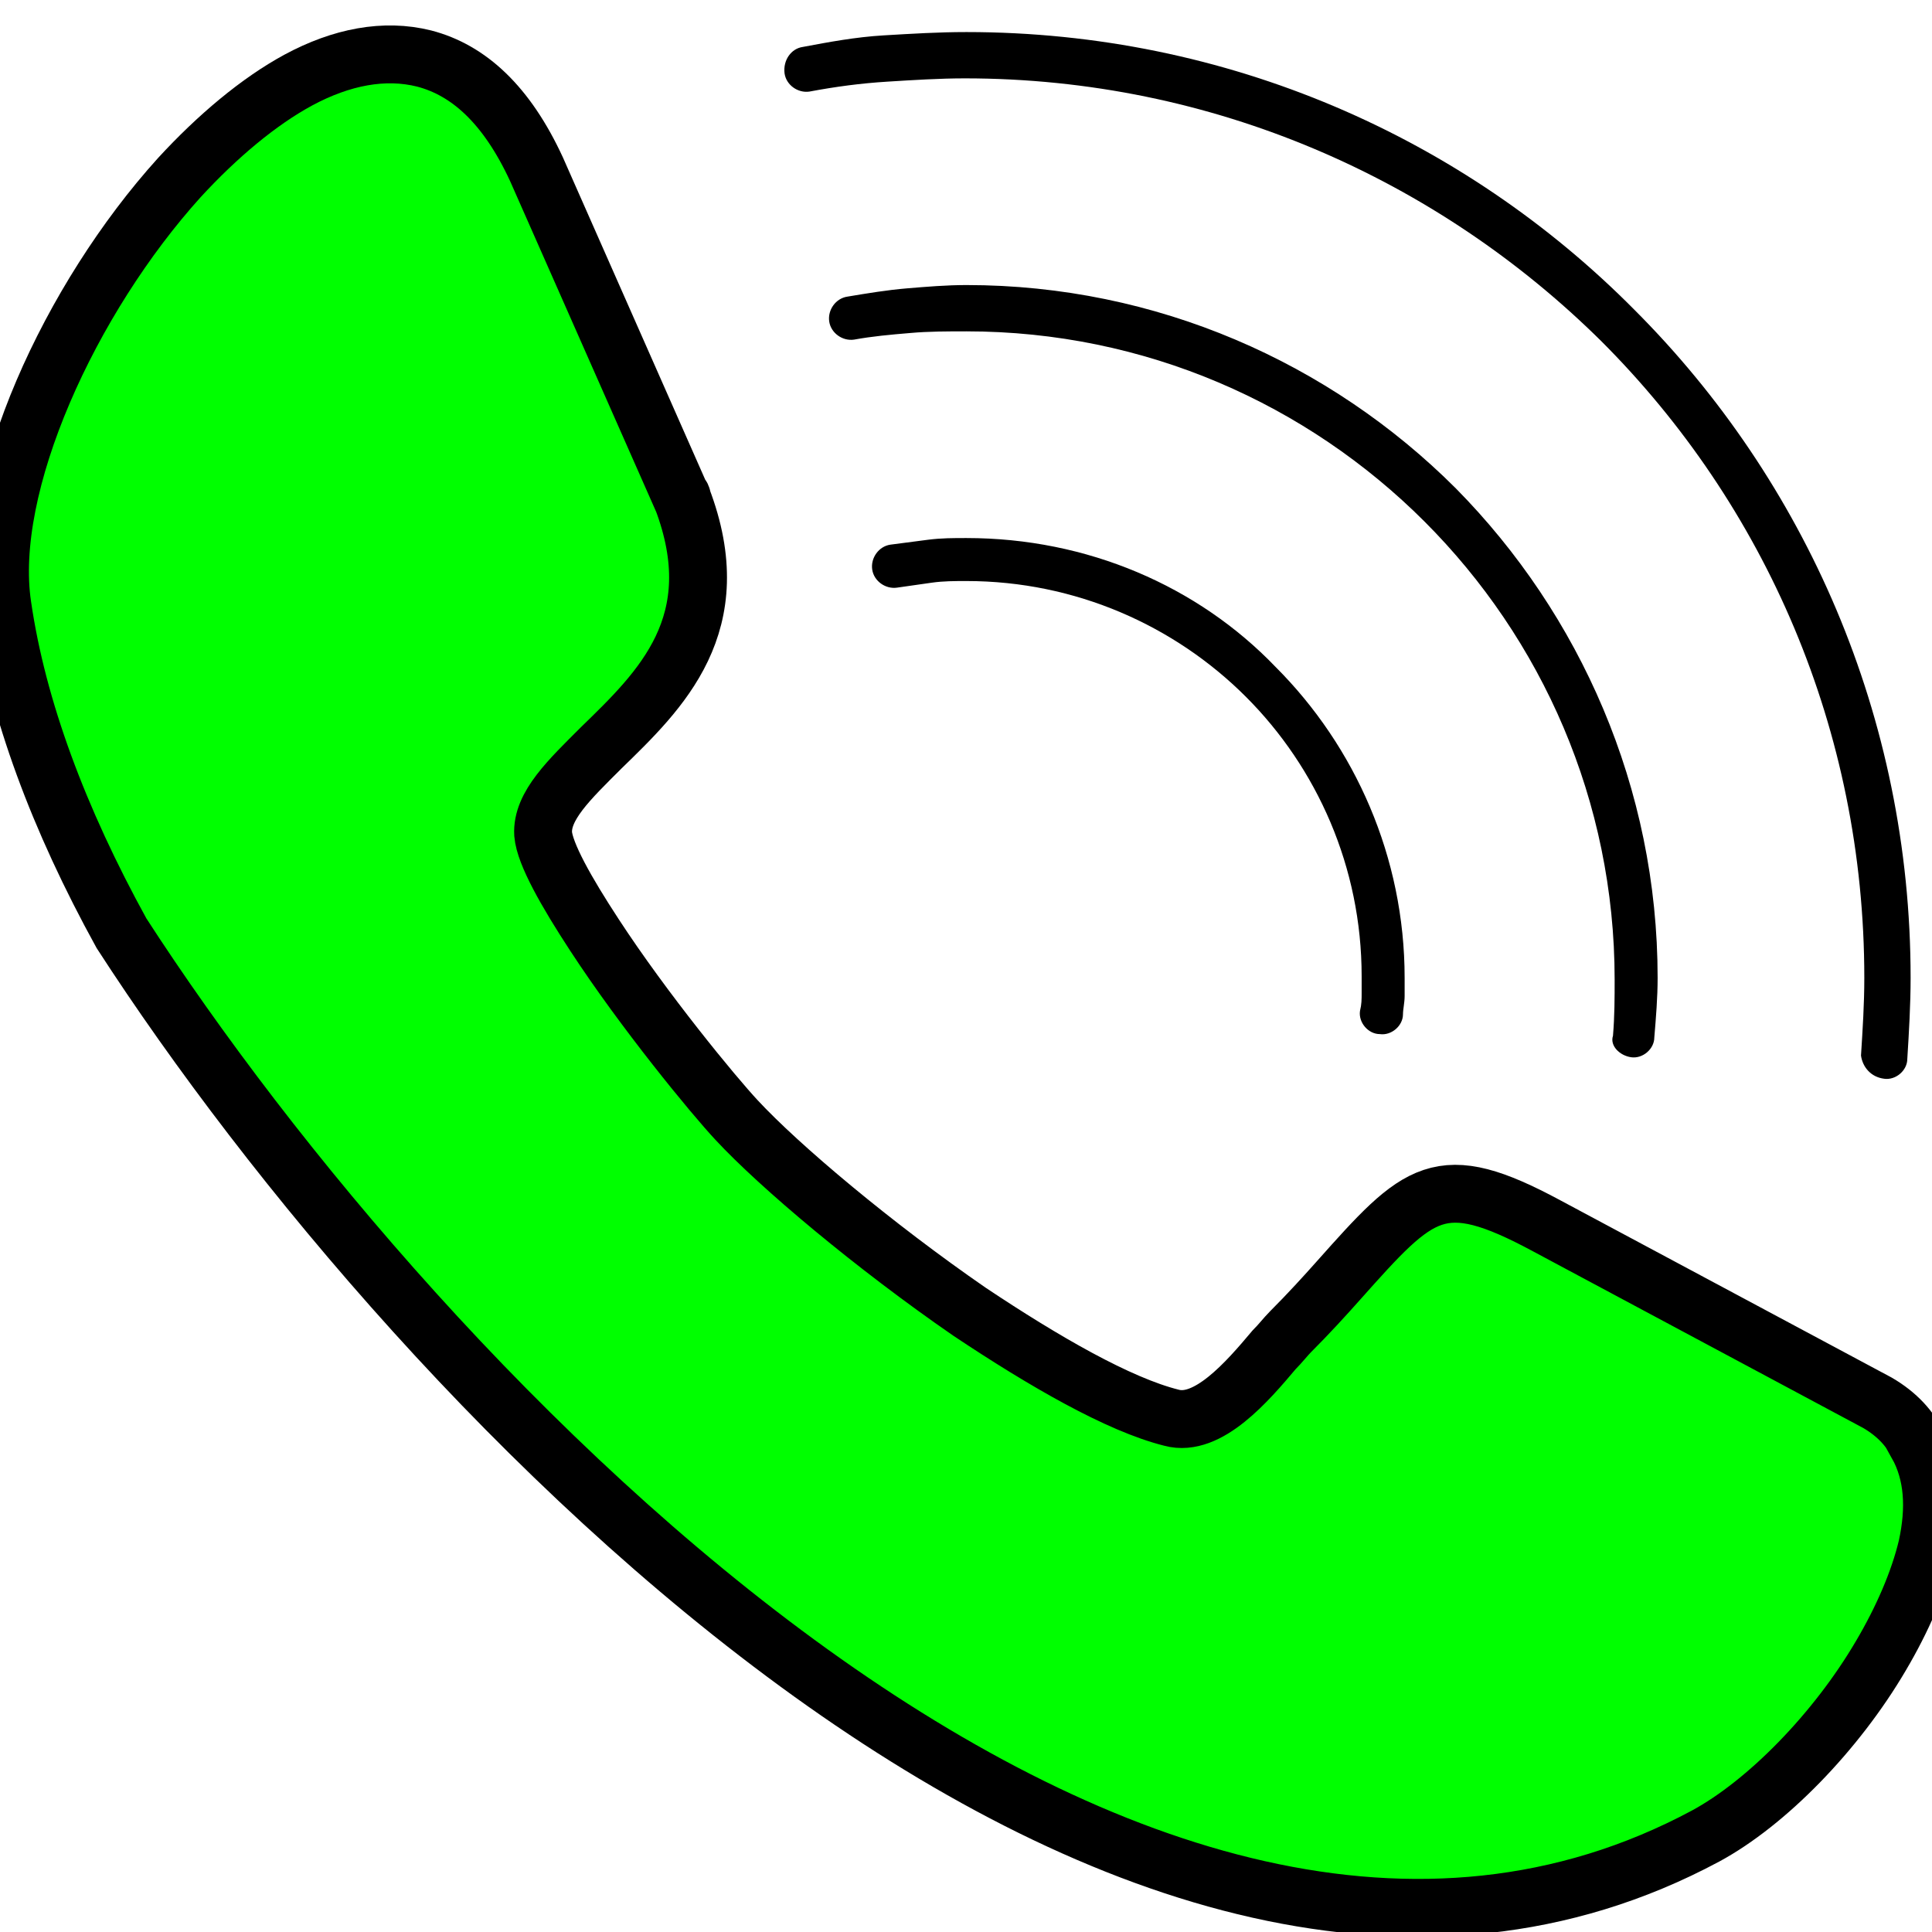 <?xml version="1.0" encoding="UTF-8" standalone="no"?>
<!-- Generator: Adobe Illustrator 19.0.0, SVG Export Plug-In . SVG Version: 6.00 Build 0)  -->

<svg
   xmlns:dc="http://purl.org/dc/elements/1.1/"
   xmlns:cc="http://creativecommons.org/ns#"
   xmlns:rdf="http://www.w3.org/1999/02/22-rdf-syntax-ns#"
   xmlns:svg="http://www.w3.org/2000/svg"
   xmlns="http://www.w3.org/2000/svg"
   xmlns:sodipodi="http://sodipodi.sourceforge.net/DTD/sodipodi-0.dtd"
   xmlns:inkscape="http://www.inkscape.org/namespaces/inkscape"
   version="1.1"
   id="Capa_1"
   x="0px"
   y="0px"
   viewBox="0 0 467.364 467.364"
   style="enable-background:new 0 0 467.364 467.364;"
   xml:space="preserve"
   inkscape:version="0.91 r13725"
   sodipodi:docname="call.svg"><defs
     id="defs49" /><sodipodi:namedview
     pagecolor="#ffffff"
     bordercolor="#666666"
     borderopacity="1"
     objecttolerance="10"
     gridtolerance="10"
     guidetolerance="10"
     inkscape:pageopacity="0"
     inkscape:pageshadow="2"
     inkscape:window-width="1280"
     inkscape:window-height="959"
     id="namedview47"
     showgrid="false"
     inkscape:zoom="1.0099194"
     inkscape:cx="280.71544"
     inkscape:cy="228.46767"
     inkscape:window-x="0"
     inkscape:window-y="0"
     inkscape:window-maximized="1"
     inkscape:current-layer="Capa_1" /><path
     inkscape:connector-curvature="0"
     id="path9"
     d="m 328.99,244.556 c -0.4,2.8 2,5.6 4.8,5.6 2.8,0.4 5.6,-2 5.6,-4.8 0,-1.2 0.4,-2.8 0.4,-4.4 0,-1.6 0,-3.2 0,-4.4 0,-29.2 -12,-56 -31.2,-75.2 -18.8,-19.6 -45.6,-31.2 -74.8,-31.2 -3.2,0 -6,0 -9.2,0.4 -3.2,0.4 -6,0.8 -9.2,1.2 -2.8,0.4 -4.8,3.2 -4.4,6 0.4,2.8 3.2,4.8 6,4.4 2.8,-0.4 5.6,-0.8 8.4,-1.2 2.8,-0.4 5.6,-0.4 8.4,-0.4 26.4,0 50.4,10.8 67.6,28 17.2,17.2 28,41.2 28,67.6 0,1.6 0,2.8 0,4 0,1.6 0,2.8 -0.4,4.4 z"
     style="fill:#000000;fill-opacity:1;stroke:none;stroke-opacity:1" /><path
     inkscape:connector-curvature="0"
     id="path11"
     d="m 463.79,349.355 c -1.6,-3.6 -4.8,-7.2 -9.6,-10 l -80,-42.8 c -26,-14 -30.8,-8.8 -50.4,13.2 -3.2,3.6 -7.2,8 -11.6,12.4 -1.2,1.2 -2.4,2.8 -4,4.4 -6.4,7.6 -16,18.8 -24.8,16.4 -12.8,-3.2 -30.8,-13.6 -48.8,-25.6 -23.2,-16 -46,-35.2 -56.4,-46.4 -5.6,-6 -22.4,-26.4 -34.4,-44.8 -6.8,-10.4 -12,-19.6 -12.4,-24.4 -0.4,-6.8 6.4,-13.2 14,-20.8 14.4,-14 31.2,-30 19.6,-60.4 0,-0.4 0,-0.4 -0.4,-0.8 l -34.8,-78.8 c -7.2,-15.6 -16.4,-24 -27.2,-26.8 -9.6,-2.4 -20,-0.4 -30.4,5.2 -9.6,5.2 -19.6,13.6 -28.8,23.6 -26.4,29.2 -47.2,74.4 -42.8,103.6 3.6,24.8 13.6,51.6 28.8,79.2 72.282,111.738 244.72,292.633 383.2,218.4 14.8,-8 31.6,-25.2 42.4,-43.6 5.2,-8.8 9.2,-18 11.2,-26.4 2,-9.2 1.6,-17.599 -2.4,-24.8 z"
     style="fill:#00ff00;fill-opacity:1;stroke:#000000;stroke-width:14;stroke-miterlimit:4;stroke-dasharray:none;stroke-opacity:1"
     sodipodi:nodetypes="ccccsccccccccccccccccccc" /><path
     inkscape:connector-curvature="0"
     id="path13"
     d="m 195.79,22.156 c 6.4,-1.2 12.4,-2 18.8,-2.4 6.4,-0.4 12.8,-0.8 18.8,-0.8 60,0 114.4,24.4 154,63.6 39.6,39.6 63.6,94 63.6,154 0,6.4 -0.4,12.4 -0.8,18.8 0.4,2.8 2.4,5.2 5.6,5.6 2.8,0.4 5.6,-2 5.6,-4.8 0.4,-6.4 0.8,-13.2 0.8,-19.6 0,-63.2 -25.6,-120.4 -66.8,-161.6 -41.2,-41.6 -98.4,-67.2 -161.6,-67.2 -6.8,0 -13.2,0.4 -20,0.8 -6.8,0.4 -13.2,1.6 -19.6,2.8 -2.8,0.4 -4.8,3.2 -4.4,6.4 0.4,2.8 3.2,4.8 6,4.4 z"
     style="fill:#000000;fill-opacity:1;stroke:none;stroke-opacity:1" /><path
     inkscape:connector-curvature="0"
     id="path15"
     d="m 394.59,255.756 c 2.8,0.4 5.6,-2 5.6,-4.8 0.4,-4.8 0.8,-9.6 0.8,-14.4 0,-46 -18.8,-88 -48.8,-118.4 -30.4,-30.4 -72.4,-49.2 -118.4,-49.2 -4.8,0 -9.6,0.4 -14.4,0.8 -4.8,0.4 -9.6,1.2 -14.4,2 -2.8,0.4 -4.8,3.2 -4.4,6 0.4,2.8 3.2,4.8 6,4.4 4.4,-0.8 8.8,-1.2 13.6,-1.6 4.4,-0.4 9.2,-0.4 13.6,-0.4 43.2,0 82.4,17.6 110.8,46 28.4,28.4 46,67.6 46,110.8 0,4.4 0,8.8 -0.4,13.6 -0.8,2.4 1.6,4.799 4.4,5.2 z"
     style="fill:#000000;fill-opacity:1;stroke:none;stroke-opacity:1" /><g
     id="g17" /><g
     id="g19" /><g
     id="g21" /><g
     id="g23" /><g
     id="g25" /><g
     id="g27" /><g
     id="g29" /><g
     id="g31" /><g
     id="g33" /><g
     id="g35" /><g
     id="g37" /><g
     id="g39" /><g
     id="g41" /><g
     id="g43" /><g
     id="g45" /></svg>